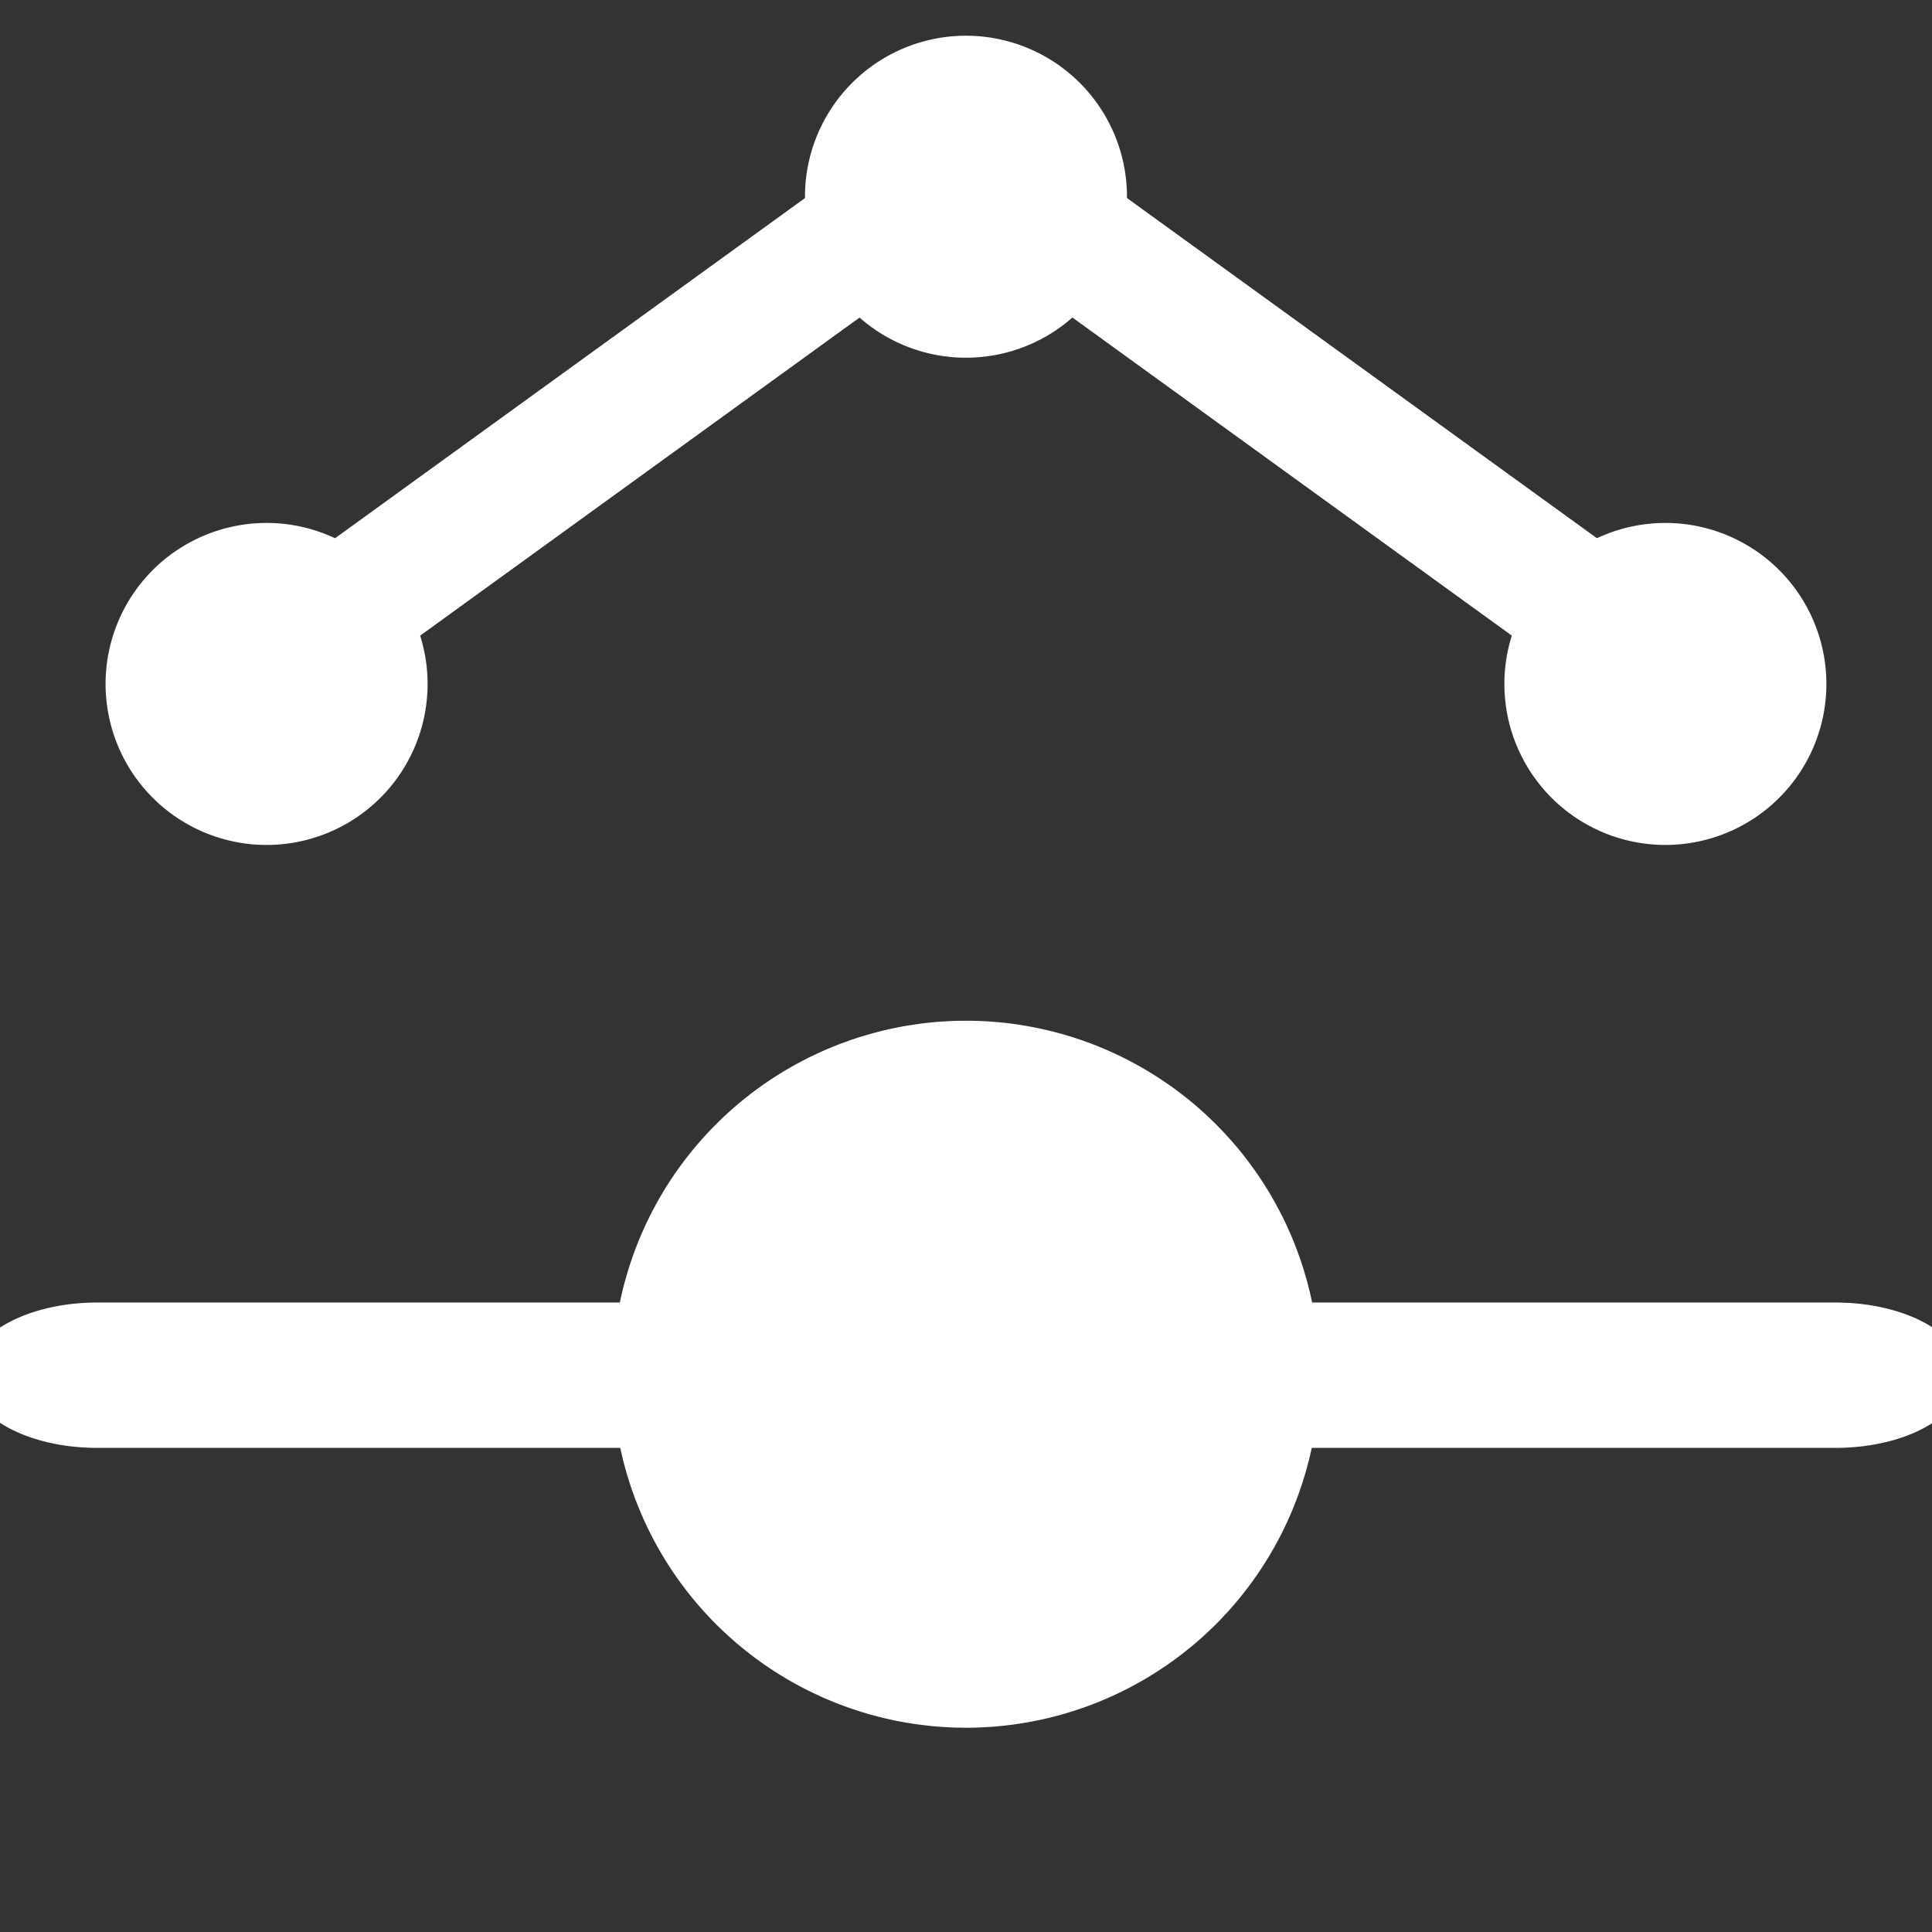 <?xml version="1.0" encoding="UTF-8" standalone="no"?>
<!-- Created with Inkscape (http://www.inkscape.org/) -->

<svg
   xmlns:dc="http://purl.org/dc/elements/1.1/"
   xmlns:cc="http://creativecommons.org/ns#"
   xmlns:rdf="http://www.w3.org/1999/02/22-rdf-syntax-ns#"
   xmlns:svg="http://www.w3.org/2000/svg"
   xmlns="http://www.w3.org/2000/svg"
   xmlns:sodipodi="http://sodipodi.sourceforge.net/DTD/sodipodi-0.dtd"
   xmlns:inkscape="http://www.inkscape.org/namespaces/inkscape"
   width="60"
   height="60"
   id="svg3774"
   version="1.1"
   inkscape:version="0.48.4 r9939"
   sodipodi:docname="TCH.svg"
   inkscape:export-filename="/home/marcus/HistoGlobe/master/planning/test3_interaction/toolbar.png"
   inkscape:export-xdpi="300"
   inkscape:export-ydpi="300">
  <rect width="100%" height="100%" fill="#333333" stroke="none"/>
  <defs
     id="defs3776">
    <inkscape:path-effect
       effect="skeletal"
       id="path-effect3777"
       is_visible="true"
       pattern="M 0,5 C 0,2.24 2.24,0 5,0 C 7.76,0 10,2.24 10,5 C 10,7.76 7.76,10 5,10 C 2.24,10 0,7.76 0,5 z"
       copytype="single_stretched"
       prop_scale="1"
       scale_y_rel="false"
       spacing="0"
       normal_offset="0"
       tang_offset="0"
       prop_units="false"
       vertical_pattern="false"
       fuse_tolerance="0" />
    <marker
       inkscape:stockid="DotL"
       orient="auto"
       refY="0"
       refX="0"
       id="DotL"
       style="overflow:visible">
      <path
         id="path3895"
         d="M -2.5,-1 C -2.5,1.76 -4.74,4 -7.5,4 C -10.26,4 -12.5,1.76 -12.5,-1 C -12.5,-3.76 -10.26,-6 -7.5,-6 C -4.74,-6 -2.5,-3.76 -2.5,-1 z"
         style="fill-rule:evenodd;stroke:#000000;stroke-width:1pt"
         transform="matrix(0.8,0,0,0.8,5.92,0.8)"
         inkscape:connector-curvature="0" />
    </marker>
  </defs>
  <sodipodi:namedview
     id="base"
     pagecolor="#000000"
     bordercolor="#666666"
     borderopacity="1.0"
     inkscape:pageopacity="1"
     inkscape:pageshadow="2"
     inkscape:zoom="8.576943366655088"
     inkscape:cx="20.88158650886275"
     inkscape:cy="26.76479238082453"
     inkscape:document-units="px"
     inkscape:current-layer="g4149"
     showgrid="true"
     inkscape:window-width="1600"
     inkscape:window-height="834"
     inkscape:window-x="0"
     inkscape:window-y="27"
     inkscape:window-maximized="1"
     fit-margin-top="0"
     fit-margin-left="0"
     fit-margin-right="0"
     fit-margin-bottom="0"
     inkscape:snap-global="true">
    <inkscape:grid
       type="xygrid"
       id="grid3009"
       empspacing="5"
       visible="true"
       enabled="true"
       snapvisiblegridlinesonly="true"
       originx="117px"
       originy="12px" />
  </sodipodi:namedview>
  <g
     inkscape:label="Layer 1"
     inkscape:groupmode="layer"
     id="layer1"
     transform="translate(103.084,-83.028)">
    <g
       id="g3842"
       transform="translate(-37.139,0)" />
    <g
       id="g4677"
       transform="translate(0,120)" />
    <g
       transform="matrix(0.569,0,0,0.569,-40.941,120)"
       style="fill:#d5c900;fill-opacity:1;stroke:none"
       inkscape:export-ydpi="300"
       inkscape:export-xdpi="300"
       inkscape:export-filename="/home/marcus/HistoGlobe/master/planning/test3_interaction/toolbar_add_country.png"
       id="g4828" />
    <g
       transform="translate(70.125,117.379)"
       id="g4836">
      <g
         id="g4844" />
    </g>
    <g
       id="g4149"
       transform="matrix(-1,0,0,1,-146.169,0)">
      <path
         sodipodi:nodetypes="cc"
         transform="matrix(-1.767,0,0,1,-227.59,104.708)"
         inkscape:connector-curvature="0"
         style="fill:#ffffff;fill-opacity:1;stroke:#ffffff;stroke-width:4.514;stroke-linecap:round;stroke-linejoin:bevel;stroke-miterlimit:4;stroke-opacity:1;stroke-dasharray:none"
         d="M -72.154,21.028 L -102.712,21.028"
         id="path3806" />
      <path
         sodipodi:open="true"
         sodipodi:end="6.2764103"
         sodipodi:start="0"
         transform="translate(-102.349,96.4)"
         d="M 38.242,29.336 A 8.978,8.978 0 1 1 38.242,29.276"
         sodipodi:ry="8.977557182312012"
         sodipodi:rx="8.977557182312012"
         sodipodi:cy="29.33639526367188"
         sodipodi:cx="29.26450538635254"
         id="path3779"
         style="fill:#ffffff;fill-opacity:1;fill-rule:nonzero;stroke:#ffffff;stroke-width:4;stroke-linecap:round;stroke-linejoin:bevel;stroke-miterlimit:4;stroke-opacity:1;stroke-dasharray:none;stroke-dashoffset:28.8;marker-start:none"
         sodipodi:type="arc" />
      <path
         style="fill:none;stroke:#ffffff;stroke-width:4;stroke-linecap:round;stroke-linejoin:round;stroke-miterlimit:4;stroke-opacity:1;stroke-dasharray:none;marker-start:none"
         d="M 9,20 L 29.721,5 L 50.442,20"
         id="path4317"
         inkscape:connector-curvature="0"
         transform="matrix(-1,0,0,1,-43.364,83.028)"
         sodipodi:nodetypes="ccc" />
      <path
         sodipodi:type="arc"
         style="fill:#ffffff;fill-opacity:1;fill-rule:nonzero;stroke:none"
         id="path4719"
         sodipodi:cx="53"
         sodipodi:cy="18"
         sodipodi:rx="1"
         sodipodi:ry="1"
         d="M 54,18 A 1,1 0 1 1 54,17.993"
         transform="matrix(-5,0,0,5,213.636,14.286)"
         sodipodi:start="0"
         sodipodi:end="6.2764103"
         sodipodi:open="true" />
      <path
         sodipodi:open="true"
         sodipodi:end="6.2764103"
         sodipodi:start="0"
         transform="matrix(-5,0,0,5,191.916,-0.845)"
         d="M 54,18 A 1,1 0 1 1 54,17.993"
         sodipodi:ry="1"
         sodipodi:rx="1"
         sodipodi:cy="18"
         sodipodi:cx="53"
         id="path4721"
         style="fill:#ffffff;fill-opacity:1;fill-rule:nonzero;stroke:none"
         sodipodi:type="arc" />
      <path
         sodipodi:type="arc"
         style="fill:#ffffff;fill-opacity:1;fill-rule:nonzero;stroke:none"
         id="path4723"
         sodipodi:cx="53"
         sodipodi:cy="18"
         sodipodi:rx="1"
         sodipodi:ry="1"
         d="M 54,18 A 1,1 0 1 1 54,17.993"
         transform="matrix(-5,0,0,5,170.195,14.286)"
         sodipodi:start="0"
         sodipodi:end="6.2764103"
         sodipodi:open="true" />
    </g>
  </g>
</svg>
